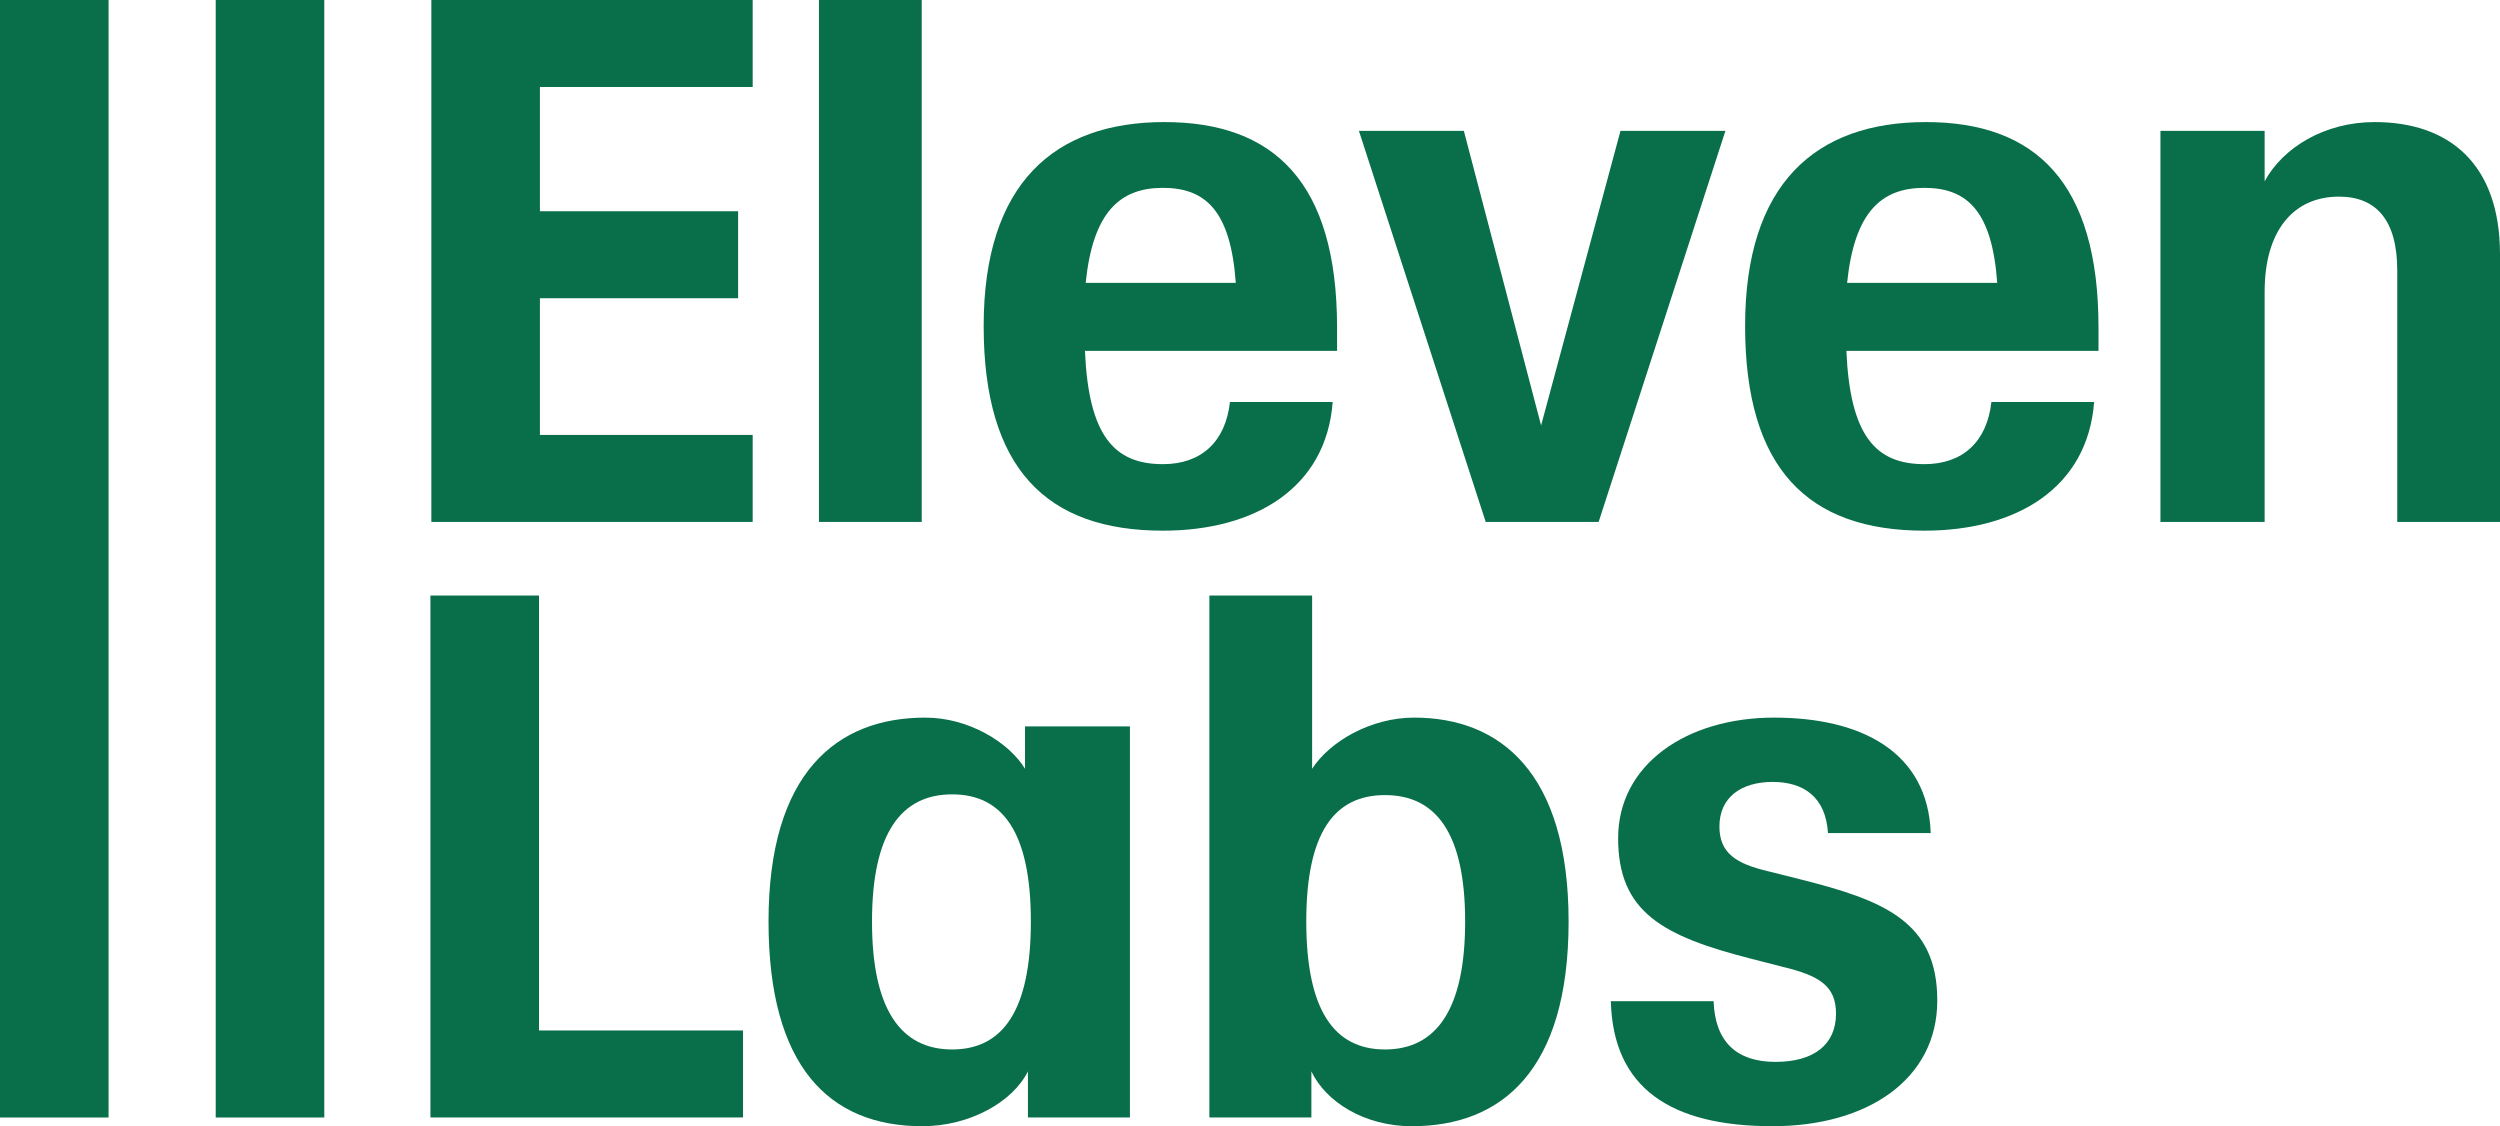 <?xml version="1.0" encoding="UTF-8" standalone="no"?>
<svg
   width="272.466"
   height="122.742"
   viewBox="0 0 272.466 122.742"
   fill="none"
   version="1.1"
   id="svg14"
   xmlns="http://www.w3.org/2000/svg"
   xmlns:svg="http://www.w3.org/2000/svg">
  <defs
     id="defs14" />
  <path
     d="m 159.538,14.26 h -11.435 l 13.818,42.621 h 12.309 l 13.818,-42.621 h -11.436 l -8.653,32.105 z"
     fill="black"
     id="path3"
     style="fill:#096f4a;fill-opacity:1" />
  <path
     d="m 47.011,6.3779302e-6 h 35.021 V 9.48 h -23.189 V 23.023 h 21.601 v 9.48 h -21.601 v 14.898 h 23.189 v 9.48 h -35.021 z"
     fill="black"
     id="path4"
     style="fill:#096f4a;fill-opacity:1" />
  <path
     d="M 89.257,6.3779302e-6 H 100.456 V 56.881 H 89.257 Z"
     fill="black"
     id="path5"
     style="fill:#096f4a;fill-opacity:1" />
  <path
     d="m 107.206,35.531 c 0,-15.535 7.703,-22.227 19.694,-22.227 11.992,0 18.821,6.612 18.821,22.386 v 2.549 h -27.477 c 0.397,9.241 3.177,12.348 8.498,12.348 4.208,0 6.829,-2.469 7.306,-6.771 h 11.197 c -0.715,9.4 -8.497,14.021 -18.503,14.021 -12.707,0 -19.536,-6.772 -19.536,-22.306 z m 27.477,-4.701 c -0.556,-7.807 -3.256,-10.356 -7.941,-10.356 -4.686,0 -7.624,2.629 -8.418,10.356 z"
     fill="black"
     id="path6"
     style="fill:#096f4a;fill-opacity:1" />
  <path
     d="m 190.192,35.531 c 0,-15.535 7.703,-22.227 19.695,-22.227 11.991,0 18.821,6.612 18.821,22.386 v 2.549 h -27.477 c 0.397,9.241 3.176,12.348 8.497,12.348 4.209,0 6.829,-2.469 7.306,-6.771 h 11.197 c -0.715,9.4 -8.497,14.021 -18.503,14.021 -12.706,0 -19.536,-6.772 -19.536,-22.306 z m 27.477,-4.701 c -0.556,-7.807 -3.256,-10.356 -7.941,-10.356 -4.686,0 -7.624,2.629 -8.418,10.356 z"
     fill="black"
     id="path7"
     style="fill:#096f4a;fill-opacity:1" />
  <path
     d="m 246.815,31.786 c 0,-6.691 3.177,-10.356 8.1,-10.356 4.05,0 6.353,2.549 6.353,8.046 v 27.405 h 11.198 v -29.157 c 0,-9.879 -5.559,-14.42 -13.66,-14.42 -5.479,0 -10.006,2.789 -11.991,6.453 v -5.497 h -11.356 v 42.621 h 11.356 z"
     fill="black"
     id="path8"
     style="fill:#096f4a;fill-opacity:1" />
  <path
     d="m 46.911,64.906 h 11.833 V 112.306 h 22.236 v 9.48 h -34.069 z"
     fill="black"
     id="path9"
     style="fill:#096f4a;fill-opacity:1" />
  <path
     fill-rule="evenodd"
     clip-rule="evenodd"
     d="m 83.759,100.436 c 0,-16.252 7.465,-22.226 17.074,-22.226 4.765,0 9.133,2.708 10.88,5.576 v -4.621 h 11.435 V 121.786 h -11.118 v -5.019 c -1.667,3.346 -6.353,5.975 -11.515,5.975 -10.165,0 -16.756,-6.533 -16.756,-22.306 z M 103.772,86.574 c 5.559,0 8.577,4.222 8.577,13.862 0,9.639 -3.018,13.941 -8.577,13.941 -5.559,0 -8.735,-4.302 -8.735,-13.941 0,-9.64 3.176,-13.862 8.735,-13.862 z"
     fill="black"
     id="path10"
     style="fill:#096f4a;fill-opacity:1" />
  <path
     fill-rule="evenodd"
     clip-rule="evenodd"
     d="m 142.923,116.767 v 5.019 h -11.118 V 64.906 h 11.198 v 18.88 c 1.906,-2.948 6.353,-5.576 11.118,-5.576 9.37,0 16.835,5.974 16.835,22.226 0,16.251 -7.306,22.306 -17.074,22.306 -5.162,0 -9.37,-2.629 -10.959,-5.975 z m 8.021,-30.113 c 5.559,0 8.736,4.142 8.736,13.782 0,9.639 -3.177,13.941 -8.736,13.941 -5.559,0 -8.577,-4.302 -8.577,-13.941 0,-9.64 3.018,-13.782 8.577,-13.782 z"
     fill="black"
     id="path11"
     style="fill:#096f4a;fill-opacity:1" />
  <path
     d="m 175.561,109.119 h 11.198 c 0.158,4.461 2.541,6.612 6.75,6.612 4.209,0 6.591,-1.912 6.591,-5.257 0,-3.028 -1.826,-4.143 -5.797,-5.099 l -3.415,-0.876 c -9.688,-2.47 -14.533,-5.099 -14.533,-13.145 0,-8.046 7.465,-13.144 16.995,-13.144 9.53,0 16.756,3.744 17.074,12.586 h -11.198 c -0.238,-3.903 -2.62,-5.576 -6.035,-5.576 -3.415,0 -5.797,1.673 -5.797,4.86 0,2.947 1.906,4.062 5.241,4.859 l 3.494,0.876 c 9.212,2.311 15.01,4.621 15.01,13.225 0,8.603 -7.624,13.702 -17.948,13.702 -11.197,0 -17.392,-4.222 -17.63,-13.623 z"
     fill="black"
     id="path12"
     style="fill:#096f4a;fill-opacity:1" />
  <path
     d="M -3.35875e-7,6.3779302e-6 H 11.834 V 121.793 H -3.35875e-7 Z"
     fill="black"
     id="path13"
     style="fill:#096f4a;fill-opacity:1" />
  <path
     d="m 23.509,6.3779302e-6 h 11.835 V 121.793 h -11.835 z"
     fill="black"
     id="path14"
     style="fill:#096f4a;fill-opacity:1" />
</svg>

